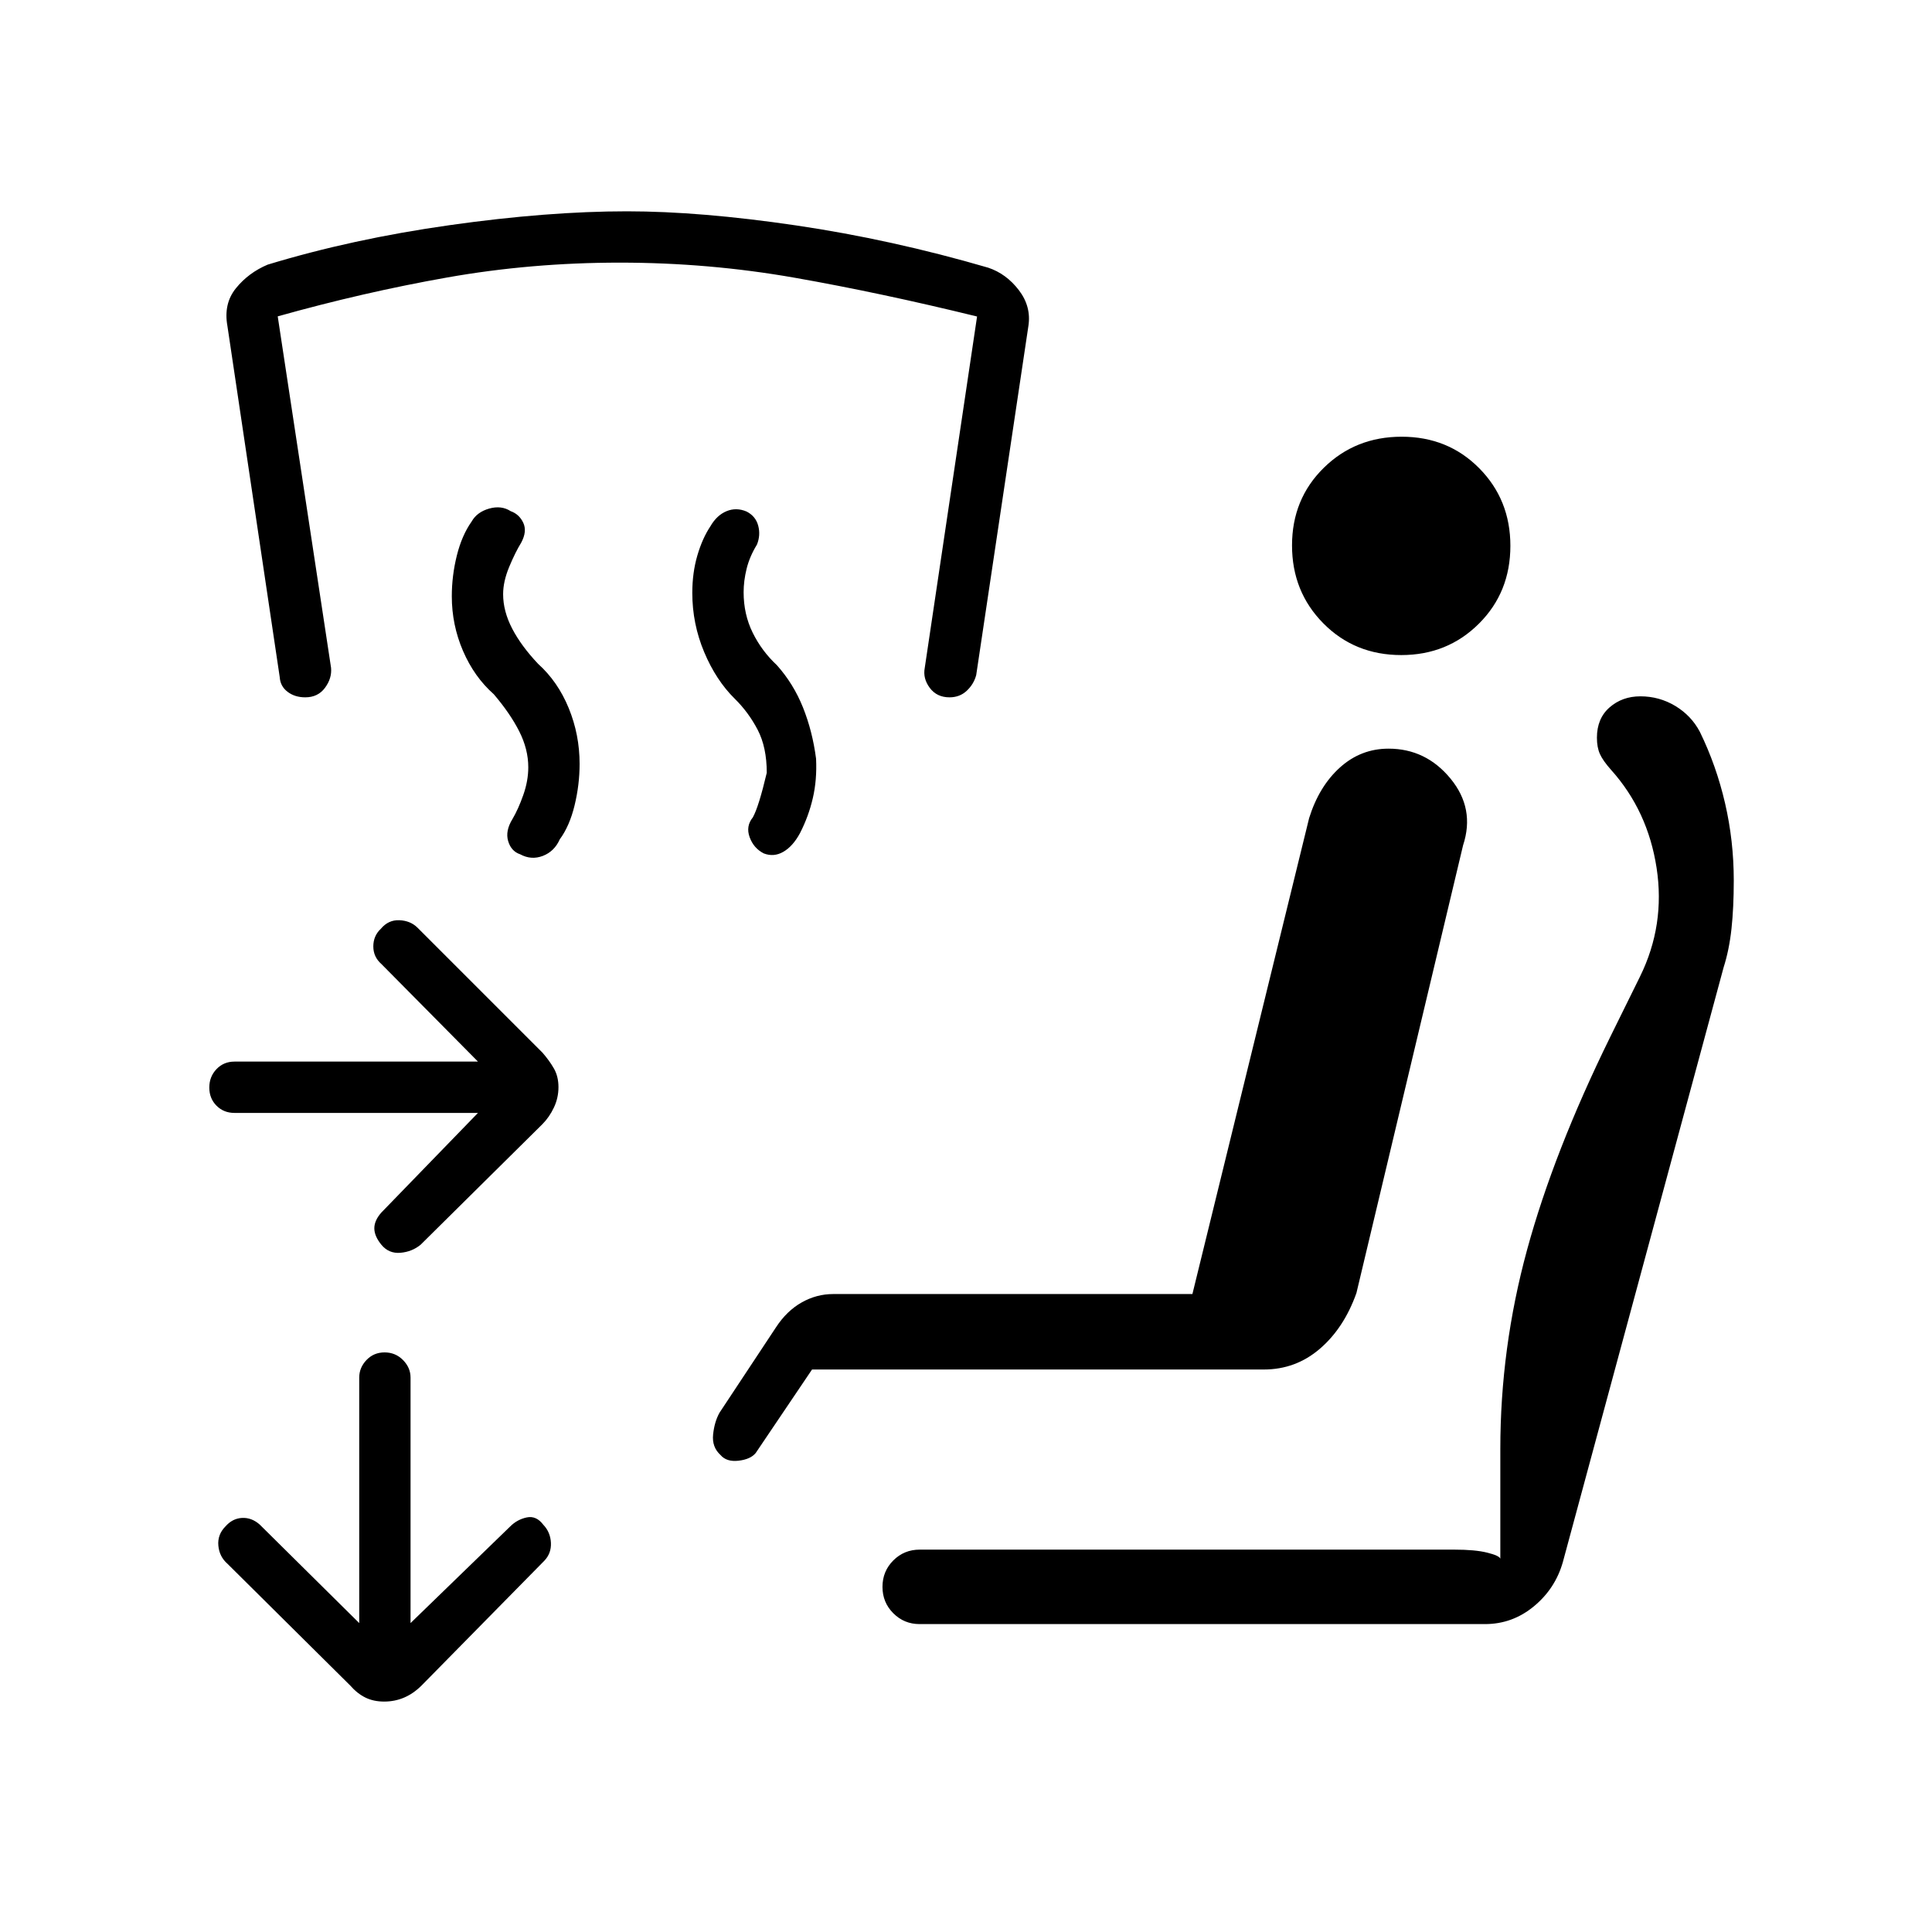 <svg xmlns="http://www.w3.org/2000/svg" height="20" viewBox="0 -960 960 960" width="20"><path d="M237.5-407h-121q-5.35 0-8.93-3.6-3.57-3.61-3.57-9 0-5.4 3.57-9.15 3.58-3.75 8.93-3.75h121l-48-48.5q-4-3.5-4-8.75t3.75-8.75q3.75-4.5 9.25-4.25t9 3.75l62 62q3.5 4 5.75 7.95t2.25 9.25q0 5.3-2.25 10.09t-5.75 8.32L209-341.5q-4.26 3.5-10.02 4-5.77.5-9.48-4-3.5-4.29-3.5-8.17t3.5-7.83l48-49.5Zm-46.6 292.5q-5.3 0-9.35-2t-7.55-6L113-183q-4-3.5-4.5-8.98-.5-5.47 3.5-9.52 3.5-4 8.25-4.25t8.75 3.25l49.5 49v-122q0-4.92 3.6-8.71 3.61-3.79 9-3.79 5.4 0 9.15 3.79t3.75 8.71v122l49.5-48q3.5-3.5 8.25-4.5t8.25 3.68q3.5 3.67 3.75 8.91.25 5.23-3.25 8.91l-61 62q-4 4-8.65 6t-9.95 2Zm437.1-165H403.5l-28 41.5q-2.57 3.13-8.53 3.82-5.97.68-8.95-2.84-4.33-3.91-3.68-10.19.66-6.29 3.16-10.79l28.11-42.5q5.29-8.1 12.69-12.3 7.4-4.2 15.7-4.2h178.5l58-236.5q4.94-15.8 15.32-25.15 10.39-9.35 24.13-9.35 18.58 0 30.82 14.9Q733-558.21 727-540l-53 222.5q-6.16 17.37-18.16 27.69-12 10.31-27.84 10.31ZM456.93-153q-7.68 0-13.05-5.38-5.38-5.37-5.38-13.12 0-7.75 5.38-13.13Q449.25-190 457-190h265.63q10.37 0 16.37 1.5 6 1.5 6.5 3V-240q0-50.13 13.25-98.81Q772-387.5 800.08-444.68l14.85-30.11q12.57-25.57 8.22-53.96-4.35-28.38-22.65-48.75-4-4.5-5.5-7.81-1.5-3.32-1.5-8.12 0-9.57 6.29-15.07t15.31-5.5q9.4 0 17.35 4.79 7.95 4.79 12.2 12.85 8.19 16.76 12.52 35.48 4.33 18.71 4.33 38.38 0 13.5-1.14 24.02-1.14 10.51-3.91 19.18l-79.88 295.49q-3.75 13.21-14.42 22.01T737.9-153H456.93Zm239.36-481.5q-23.12 0-38.7-15.73Q642-665.96 642-688.98t15.73-38.52q15.73-15.5 38.75-15.5T735-727.35q15.5 15.65 15.5 38.56 0 23.12-15.65 38.7-15.65 15.59-38.56 15.59Zm-331.18 21.71q-9.31-9.16-15.21-23.2T344-665.4q0-10 2.5-18.55t6.5-14.55q3.18-5.5 8.02-7.5 4.85-2 9.96.18 4.52 2.32 5.77 7.03 1.25 4.71-.62 9.38-3.63 5.91-5.13 11.96-1.5 6.05-1.5 11.74 0 10.95 4.5 20.08 4.5 9.13 12 16.13 8.28 9.25 13 21.04 4.72 11.79 6.5 25.46.5 10.5-1.61 19.57-2.1 9.07-6.39 17.43-3.5 6.5-8.25 9.25t-9.75.8q-5-2.55-7-8.03-2-5.48 1.58-9.87 2.92-5.23 6.92-22.16 0-12.65-4.5-21.32t-11.39-15.46Zm-119.75-2.25q-9.7-8.57-15.28-21.5t-5.58-27.17q0-10.21 2.5-20.25t7.36-16.91q2.66-4.7 8.71-6.42 6.06-1.71 10.69 1.29 4.24 1.5 6.24 5.75t-1 9.86q-3 4.89-6 12.11-3 7.23-3 13.53 0 8.46 4.5 17.11 4.5 8.64 12.87 17.49 9.82 8.83 15.22 22.01 5.41 13.19 5.41 27.71 0 10.34-2.5 20.64-2.5 10.29-7.36 16.86-2.66 6-8.4 8.22-5.74 2.21-11.26-.79-4.48-1.5-5.98-6.56-1.5-5.05 2.14-10.96 2.86-4.83 5.36-11.9 2.5-7.07 2.5-13.83 0-8.96-4.5-17.86-4.5-8.89-12.64-18.43Zm226.44 1.54q-6.3 0-9.8-4.7-3.5-4.7-2.5-9.91l26-174.62q-48-11.77-90.66-19.27t-86.82-7.5q-44.16 0-85.83 7.38-41.68 7.38-84.19 19.32l26.5 174.6q.5 5.2-3 9.95-3.5 4.75-9.83 4.75-5.16 0-8.77-2.74-3.61-2.74-3.9-7.26l-26-174.54q-2-11.04 4.25-18.75 6.25-7.71 15.75-11.71 41.96-12.77 90.53-19.63Q272.1-855 311.55-855q36.45 0 83.95 7t95.5 21q9 3 15.25 11.16 6.25 8.17 4.75 17.84l-25.93 173.44q-1.18 4.48-4.67 7.77-3.48 3.29-8.6 3.29Z"/></svg>